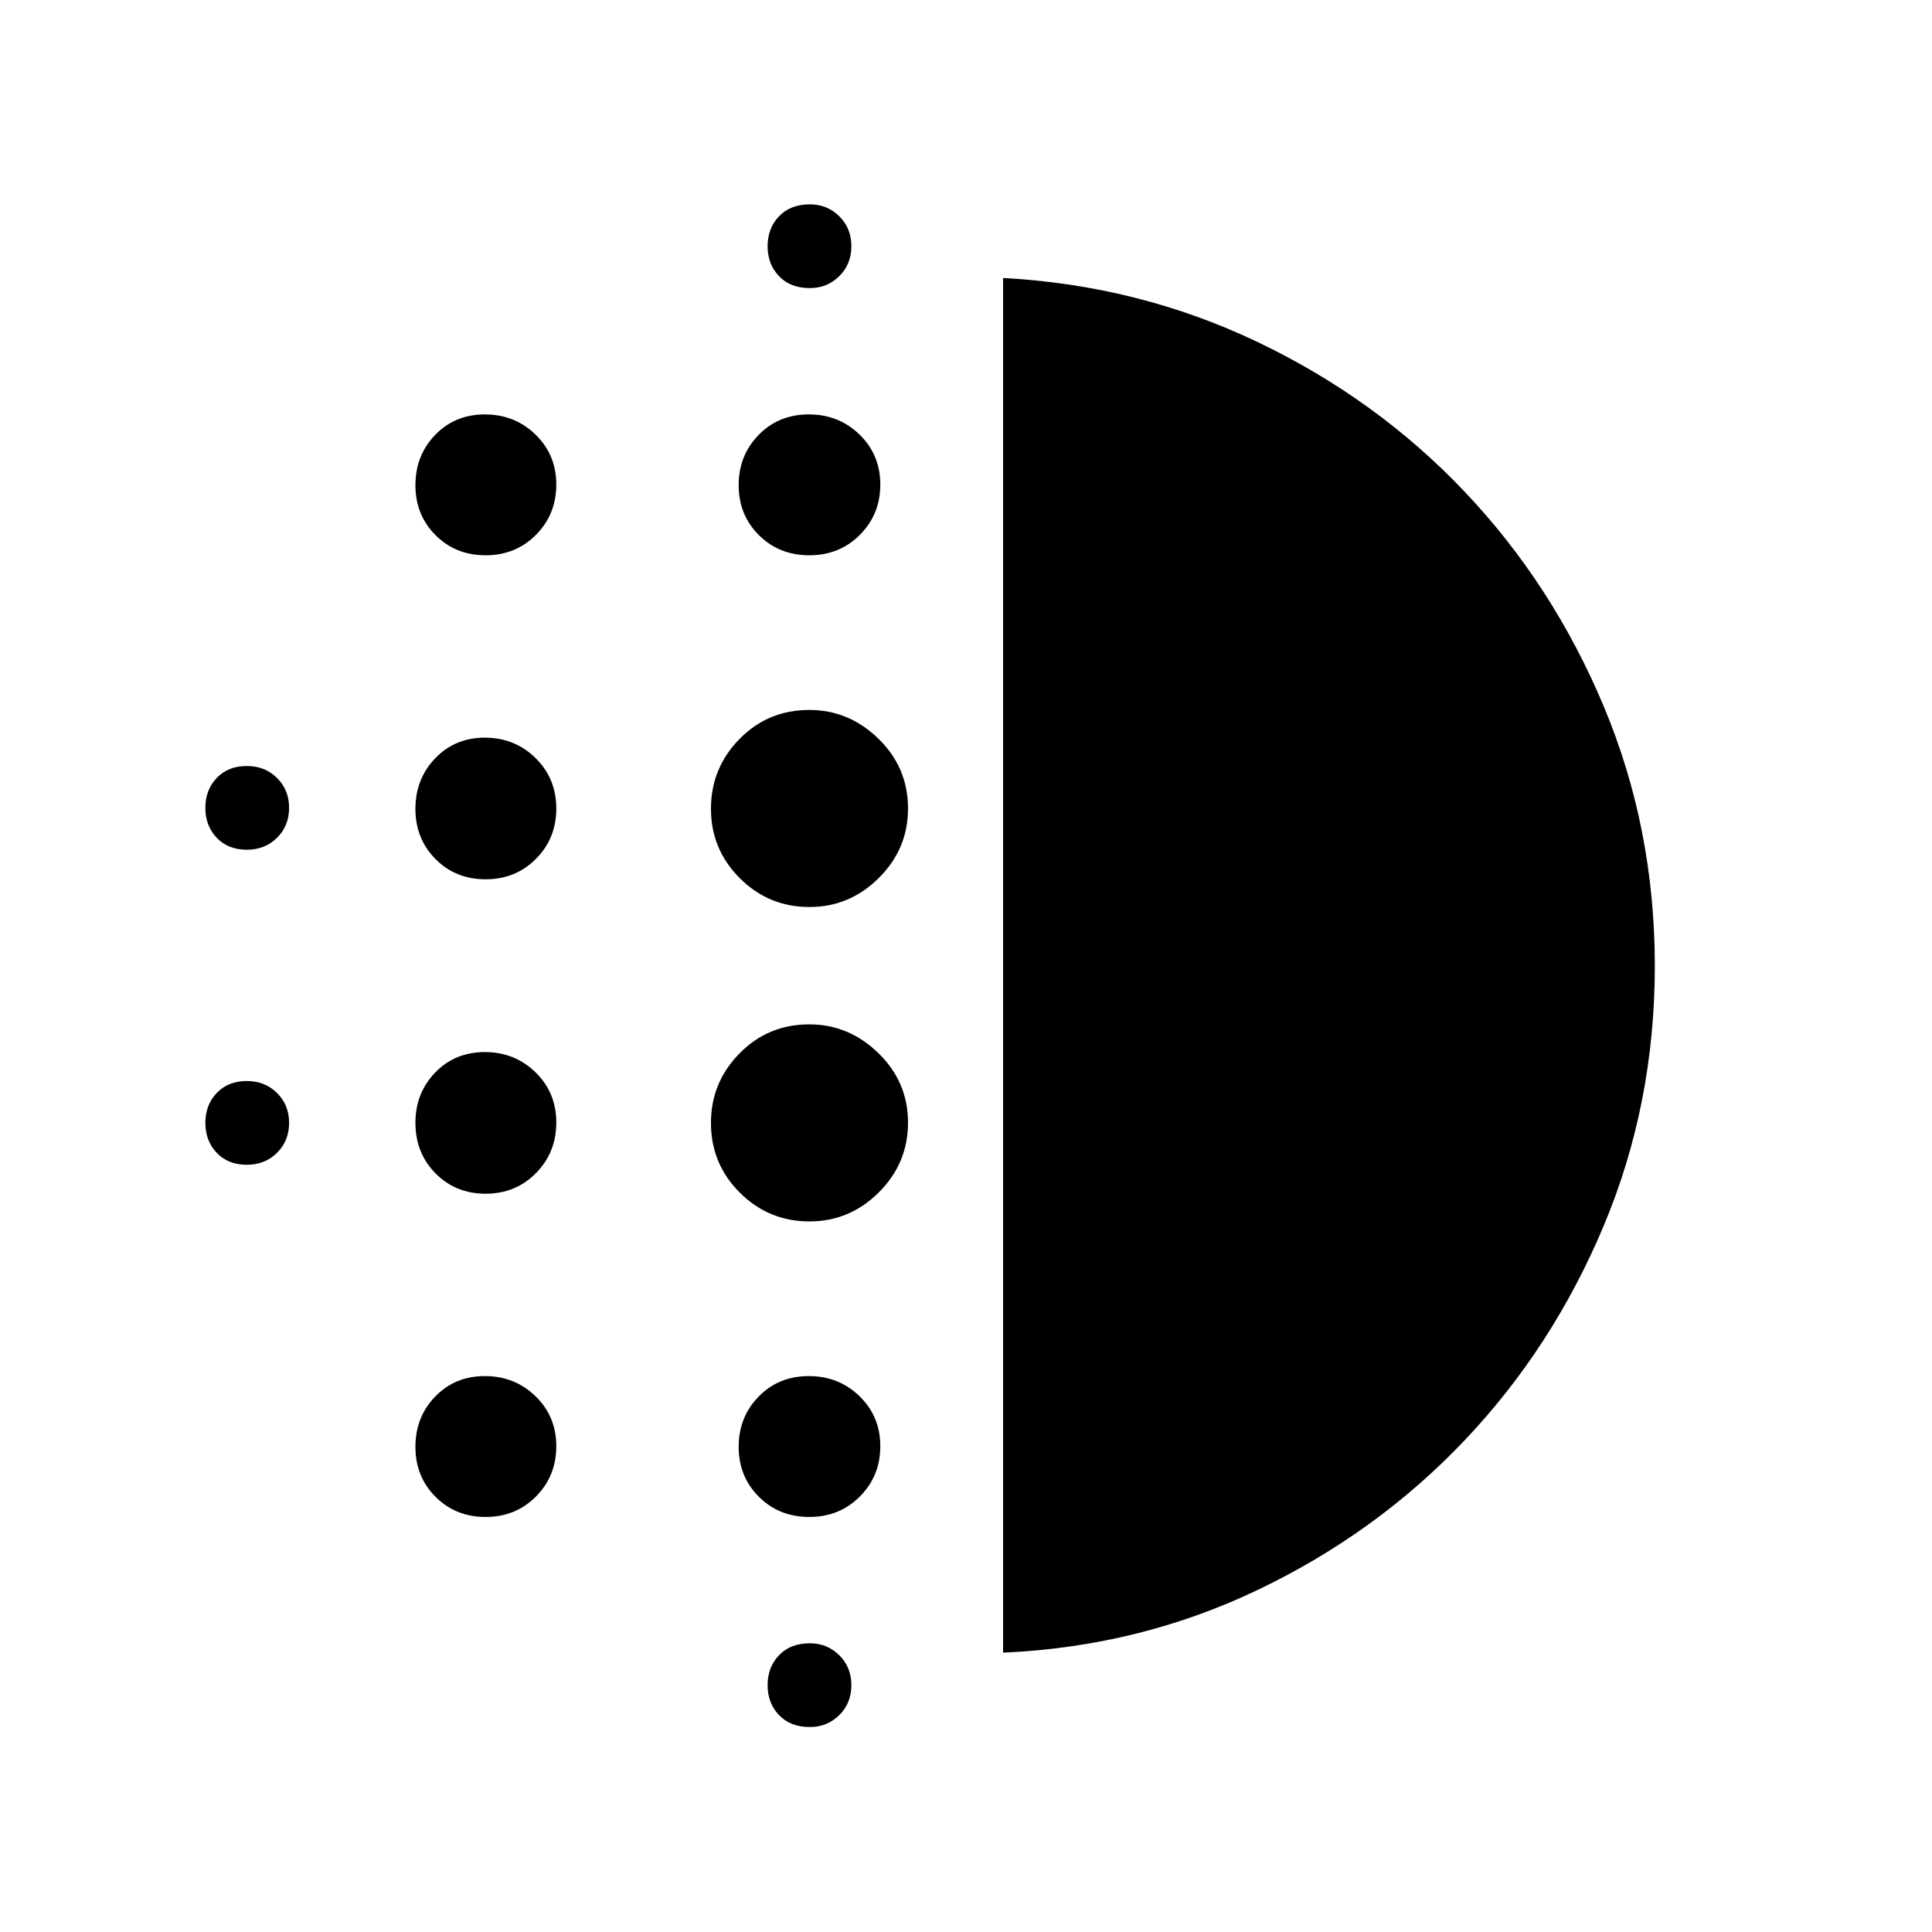 <svg xmlns="http://www.w3.org/2000/svg" height="48" viewBox="0 -960 960 960" width="48"><path d="M241.3-366.85q-14.92 0-24.9-10.12-9.98-10.13-9.98-25.1 0-14.81 9.82-24.99 9.82-10.17 24.68-10.17t25.18 10.06q10.32 10.06 10.32 24.94 0 14.87-10.09 25.13-10.1 10.25-25.03 10.25Zm0 160.62q-14.92 0-24.9-10.02-9.98-10.01-9.98-24.82t9.82-24.99q9.82-10.17 24.68-10.17t25.18 10.02q10.32 10.01 10.32 24.82t-10.09 24.98q-10.1 10.18-25.03 10.18Zm0-316.85q-14.92 0-24.9-10.06-9.98-10.06-9.98-24.93 0-14.88 9.82-25.13 9.82-10.26 24.68-10.26t25.18 10.13q10.32 10.12 10.32 25.1 0 14.8-10.09 24.98-10.1 10.17-25.03 10.17Zm-118.65-14.69q-9.3 0-14.96-5.94-5.65-5.94-5.65-14.87 0-8.92 5.65-14.86 5.66-5.94 14.96-5.94 9 0 15 5.94t6 14.86q0 8.93-6 14.87-6 5.94-15 5.94ZM241.3-684.08q-14.92 0-24.9-10.01-9.98-10.02-9.98-24.83 0-14.81 9.82-24.98 9.82-10.18 24.68-10.18t25.18 10.02q10.32 10.02 10.32 24.83 0 14.8-10.09 24.98-10.1 10.17-25.03 10.17ZM122.65-381.23q-9.3 0-14.96-5.94-5.65-5.95-5.65-14.87 0-8.92 5.65-14.86 5.66-5.95 14.96-5.95 9 0 15 5.95 6 5.94 6 14.86 0 8.92-6 14.87-6 5.94-15 5.94Zm279.77 279.38q-9.69 0-15.34-5.94-5.66-5.94-5.66-14.86 0-8.93 5.66-14.87 5.65-5.94 15.34-5.94 8.62 0 14.62 5.94t6 14.87q0 8.92-6 14.86-6 5.94-14.62 5.94Zm0-715q-9.69 0-15.34-5.94-5.66-5.94-5.66-14.86 0-8.93 5.66-14.87 5.65-5.94 15.34-5.94 8.62 0 14.62 5.94t6 14.87q0 8.92-6 14.86-6 5.94-14.62 5.94Zm-.27 132.77q-15 0-25.05-10.01-10.06-10.02-10.06-24.83 0-14.81 9.93-24.98 9.93-10.18 24.95-10.18 14.86 0 25.18 10.02t10.32 24.83q0 14.8-10.14 24.98-10.14 10.17-25.13 10.17Zm.04 331q-20.23 0-34.57-14.29-14.35-14.29-14.35-34.71 0-20 14.16-34.46Q381.6-451 402.12-451q19.69 0 34.38 14.32 14.69 14.31 14.69 34.51 0 20.21-14.5 34.65-14.5 14.44-34.5 14.44Zm0-156.23q-20.23 0-34.57-14.31-14.35-14.31-14.35-34.5 0-20.19 14.16-34.65 14.17-14.46 34.69-14.46 19.69 0 34.38 14.3 14.69 14.3 14.69 34.73 0 20.01-14.5 34.45-14.5 14.44-34.5 14.44Zm-.04 303.08q-15 0-25.05-10.02-10.06-10.01-10.06-24.82t9.93-24.99q9.93-10.17 24.95-10.17 14.86 0 25.18 10.02 10.32 10.01 10.32 24.82t-10.14 24.98q-10.14 10.18-25.13 10.18Zm96.27 67.42v-683.07q67.5 3.65 126.54 31.86Q684-761.81 727.75-715.7q43.75 46.11 69.13 106.65 25.39 60.53 25.39 129.06 0 68.54-25.39 129.06-25.38 60.52-69.13 106.63-43.75 46.11-102.79 74.32-59.04 28.21-126.54 31.17Z"/></svg>